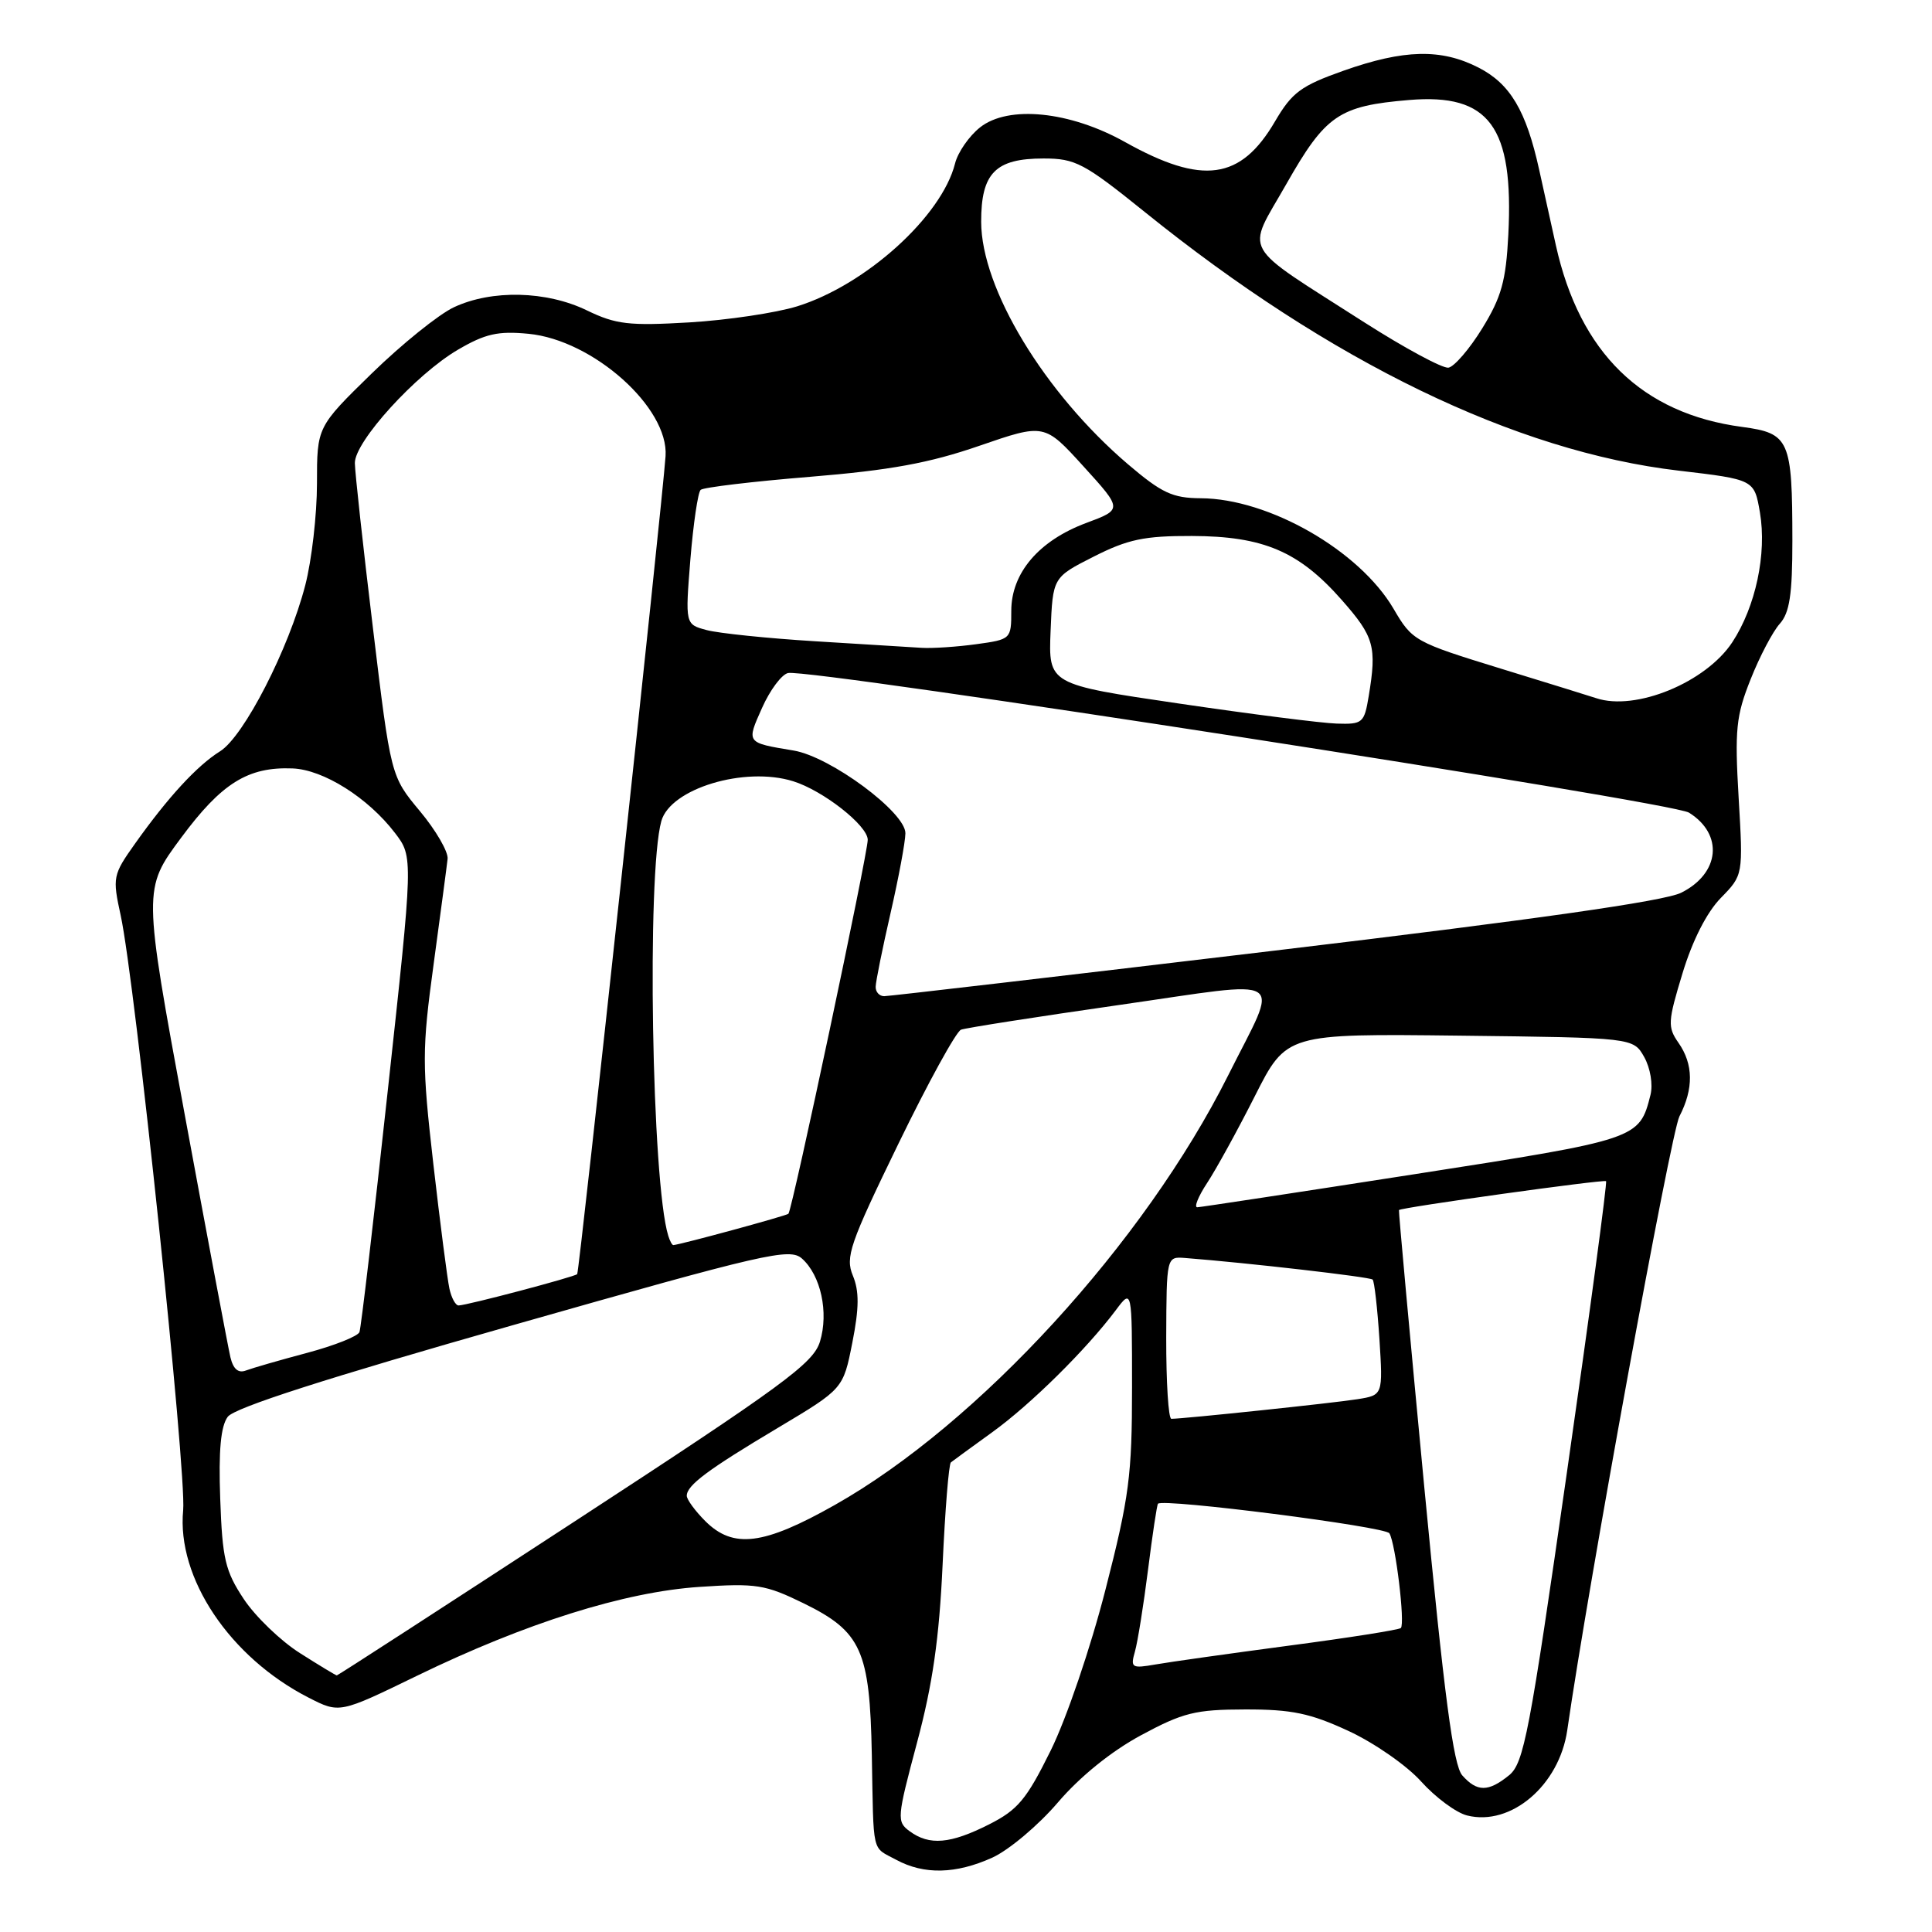 <?xml version="1.0" encoding="UTF-8" standalone="no"?>
<!DOCTYPE svg PUBLIC "-//W3C//DTD SVG 1.1//EN" "http://www.w3.org/Graphics/SVG/1.1/DTD/svg11.dtd" >
<svg xmlns="http://www.w3.org/2000/svg" xmlns:xlink="http://www.w3.org/1999/xlink" version="1.1" viewBox="0 0 256 256">
 <g >
 <path fill="currentColor"
d=" M 131.50 246.14 C 133.70 245.13 137.60 241.85 140.17 238.84 C 143.09 235.42 147.23 232.07 151.17 229.94 C 156.76 226.93 158.38 226.52 165.00 226.51 C 171.16 226.50 173.61 227.01 178.68 229.36 C 182.08 230.93 186.41 233.94 188.31 236.06 C 190.21 238.17 192.95 240.20 194.40 240.56 C 200.21 242.02 206.61 236.56 207.67 229.26 C 210.44 210.02 221.39 150.15 222.53 147.93 C 224.43 144.26 224.39 141.01 222.41 138.18 C 220.95 136.09 220.99 135.38 222.94 128.97 C 224.26 124.61 226.16 120.88 228.02 118.98 C 230.98 115.95 230.98 115.95 230.38 105.73 C 229.85 96.68 230.03 94.86 231.97 90.00 C 233.17 86.97 234.91 83.67 235.83 82.65 C 237.13 81.20 237.50 78.79 237.50 71.65 C 237.49 58.26 237.12 57.41 230.85 56.57 C 217.58 54.81 209.32 46.75 206.16 32.50 C 205.55 29.75 204.56 25.25 203.95 22.50 C 202.22 14.65 200.11 11.10 195.90 8.95 C 190.95 6.42 186.03 6.54 178.02 9.37 C 172.38 11.37 171.20 12.24 168.95 16.08 C 164.40 23.87 159.34 24.56 149.07 18.82 C 141.76 14.73 133.61 13.91 129.86 16.88 C 128.41 18.03 126.92 20.18 126.55 21.66 C 124.79 28.66 114.73 37.76 105.63 40.59 C 102.81 41.46 96.38 42.42 91.34 42.72 C 83.34 43.19 81.61 42.99 77.77 41.13 C 72.41 38.53 65.17 38.36 60.15 40.71 C 58.14 41.65 53.24 45.60 49.25 49.49 C 42.00 56.57 42.00 56.57 42.00 64.07 C 42.00 68.20 41.30 74.26 40.45 77.54 C 38.26 86.00 32.32 97.57 29.16 99.55 C 26.10 101.46 22.25 105.65 17.89 111.79 C 14.95 115.93 14.89 116.25 15.99 121.29 C 17.90 130.05 24.74 195.20 24.27 200.11 C 23.40 209.08 30.46 219.62 40.90 224.95 C 44.99 227.04 44.99 227.04 55.25 222.05 C 69.61 215.07 82.75 210.93 92.71 210.27 C 100.21 209.77 101.39 209.96 106.47 212.44 C 114.14 216.19 115.26 218.69 115.52 232.50 C 115.77 245.97 115.46 244.65 118.75 246.43 C 122.44 248.43 126.67 248.33 131.50 246.14 Z  M 120.55 242.66 C 118.80 241.38 118.84 240.92 121.51 230.91 C 123.58 223.18 124.45 217.11 124.90 207.33 C 125.23 200.09 125.72 193.98 126.00 193.77 C 126.28 193.55 128.75 191.75 131.50 189.76 C 136.59 186.08 143.93 178.83 147.84 173.62 C 150.00 170.73 150.00 170.73 150.00 183.82 C 150.00 195.53 149.63 198.37 146.48 210.64 C 144.51 218.34 141.32 227.70 139.23 231.94 C 136.02 238.44 134.87 239.82 131.04 241.75 C 125.93 244.33 123.16 244.57 120.55 242.66 Z  M 193.76 235.25 C 192.58 233.92 191.38 224.82 188.72 197.00 C 186.81 176.93 185.30 160.43 185.37 160.34 C 185.64 159.99 212.51 156.25 212.81 156.51 C 212.98 156.66 210.65 174.04 207.62 195.13 C 202.67 229.70 201.92 233.65 199.95 235.24 C 197.21 237.46 195.72 237.46 193.76 235.25 Z  M 39.75 219.05 C 37.19 217.43 33.84 214.20 32.30 211.88 C 29.84 208.17 29.46 206.55 29.18 198.58 C 28.95 192.18 29.25 188.98 30.18 187.73 C 31.08 186.53 43.24 182.62 68.00 175.58 C 101.52 166.04 104.64 165.32 106.27 166.77 C 108.76 168.99 109.83 173.90 108.65 177.77 C 107.77 180.64 103.84 183.53 76.26 201.52 C 59.00 212.78 44.77 222.00 44.63 222.00 C 44.50 222.00 42.30 220.67 39.75 219.05 Z  M 150.39 218.82 C 150.75 217.54 151.53 212.68 152.12 208.00 C 152.71 203.32 153.30 199.39 153.44 199.25 C 154.12 198.52 183.55 202.28 184.10 203.17 C 184.92 204.49 186.20 215.13 185.62 215.72 C 185.38 215.96 178.73 217.01 170.84 218.05 C 162.95 219.10 154.98 220.22 153.11 220.55 C 149.95 221.10 149.77 220.99 150.39 218.82 Z  M 93.45 201.55 C 92.10 200.20 91.00 198.69 91.00 198.20 C 91.00 196.81 93.79 194.73 103.12 189.17 C 111.73 184.03 111.73 184.03 112.94 177.90 C 113.85 173.29 113.86 171.09 113.01 169.03 C 111.99 166.57 112.58 164.85 119.03 151.58 C 122.96 143.49 126.70 136.68 127.34 136.44 C 127.98 136.20 137.39 134.73 148.26 133.17 C 171.16 129.89 169.56 128.86 162.74 142.49 C 151.62 164.68 129.68 188.65 110.61 199.42 C 101.17 204.75 97.16 205.25 93.45 201.55 Z  M 154.53 177.25 C 154.57 166.50 154.57 166.50 157.03 166.69 C 165.29 167.33 181.53 169.20 181.88 169.55 C 182.11 169.78 182.51 173.32 182.78 177.41 C 183.25 184.86 183.25 184.86 179.88 185.40 C 176.72 185.91 156.78 188.00 155.21 188.00 C 154.82 187.99 154.52 183.16 154.53 177.25 Z  M 30.53 179.84 C 30.23 178.55 27.50 164.07 24.47 147.65 C 18.96 117.80 18.96 117.80 23.99 111.02 C 29.36 103.77 32.85 101.59 38.75 101.82 C 42.85 101.97 48.78 105.71 52.35 110.39 C 54.76 113.55 54.76 113.55 51.38 144.53 C 49.53 161.56 47.84 175.95 47.63 176.51 C 47.42 177.06 44.30 178.30 40.70 179.26 C 37.09 180.22 33.46 181.27 32.61 181.59 C 31.58 181.99 30.91 181.43 30.53 179.84 Z  M 59.55 170.75 C 59.28 169.51 58.32 162.08 57.42 154.24 C 55.91 141.00 55.91 139.12 57.46 127.74 C 58.37 121.01 59.21 114.74 59.31 113.80 C 59.41 112.87 57.76 110.02 55.64 107.48 C 51.78 102.85 51.78 102.85 49.41 83.17 C 48.10 72.35 47.03 62.54 47.02 61.36 C 46.99 58.52 55.09 49.62 60.66 46.35 C 64.30 44.22 65.98 43.84 70.03 44.23 C 78.58 45.05 88.63 54.02 88.19 60.44 C 87.74 66.90 76.77 168.52 76.48 168.83 C 76.14 169.19 61.91 172.96 60.77 172.98 C 60.37 172.99 59.82 171.99 59.55 170.75 Z  M 88.55 163.75 C 86.36 156.73 85.68 115.78 87.63 108.80 C 88.83 104.49 98.67 101.51 105.10 103.52 C 109.06 104.75 114.96 109.38 114.98 111.27 C 115.00 113.06 105.00 160.23 104.47 160.83 C 104.23 161.09 90.17 164.92 89.22 164.98 C 89.06 164.99 88.76 164.44 88.55 163.75 Z  M 159.95 156.75 C 161.13 154.96 163.98 149.78 166.28 145.23 C 170.46 136.96 170.46 136.96 193.44 137.23 C 216.42 137.50 216.42 137.50 217.87 140.07 C 218.68 141.53 219.04 143.69 218.70 145.07 C 217.22 150.94 217.13 150.97 187.42 155.59 C 172.07 157.98 159.12 159.95 158.65 159.97 C 158.19 159.99 158.77 158.54 159.95 156.75 Z  M 116.03 130.75 C 116.04 130.06 116.93 125.67 118.00 121.00 C 119.07 116.33 119.96 111.56 119.97 110.42 C 120.01 107.65 110.03 100.26 105.16 99.45 C 98.83 98.40 98.89 98.47 100.98 93.79 C 102.03 91.43 103.58 89.36 104.42 89.18 C 107.40 88.56 221.49 106.24 223.80 107.68 C 228.40 110.55 227.90 115.73 222.77 118.29 C 220.54 119.41 203.37 121.85 168.91 125.96 C 141.08 129.28 117.79 132.00 117.16 132.00 C 116.52 132.00 116.01 131.44 116.03 130.75 Z  M 156.21 93.22 C 138.92 90.68 138.92 90.68 139.21 83.59 C 139.50 76.50 139.50 76.50 144.93 73.75 C 149.45 71.46 151.63 71.00 157.93 71.02 C 167.41 71.05 172.12 73.06 177.79 79.50 C 182.09 84.38 182.45 85.67 181.36 92.25 C 180.77 95.81 180.55 95.99 177.12 95.88 C 175.13 95.82 165.72 94.62 156.21 93.22 Z  M 211.50 92.51 C 210.95 92.32 205.26 90.56 198.85 88.59 C 187.45 85.08 187.13 84.91 184.65 80.66 C 180.12 72.94 168.14 66.07 159.11 66.02 C 155.36 66.00 153.94 65.33 149.43 61.49 C 138.38 52.04 130.03 38.25 130.01 29.40 C 130.00 22.93 131.89 21.00 138.27 21.00 C 142.50 21.00 143.63 21.60 151.70 28.10 C 176.30 47.95 200.82 59.83 222.41 62.36 C 232.45 63.54 232.45 63.54 233.20 67.91 C 234.13 73.37 232.63 80.39 229.54 85.10 C 226.03 90.43 216.72 94.26 211.50 92.51 Z  M 108.00 84.97 C 101.67 84.58 95.21 83.91 93.64 83.49 C 90.79 82.73 90.79 82.73 91.48 74.11 C 91.87 69.38 92.48 65.23 92.84 64.91 C 93.20 64.58 99.72 63.80 107.33 63.18 C 117.94 62.31 123.15 61.36 129.77 59.07 C 138.39 56.10 138.39 56.10 143.57 61.80 C 148.75 67.50 148.75 67.50 143.92 69.30 C 137.65 71.64 134.00 75.93 134.00 80.94 C 134.00 84.69 133.95 84.73 129.36 85.36 C 126.81 85.71 123.55 85.93 122.11 85.84 C 120.67 85.76 114.33 85.37 108.00 84.97 Z  M 180.79 42.72 C 164.10 32.02 165.10 33.80 170.44 24.40 C 175.65 15.23 177.41 14.03 186.72 13.25 C 197.35 12.36 200.59 16.76 199.86 31.11 C 199.55 37.22 198.95 39.37 196.41 43.50 C 194.72 46.25 192.69 48.60 191.92 48.72 C 191.14 48.83 186.13 46.13 180.79 42.72 Z "/>
</g>
</svg>